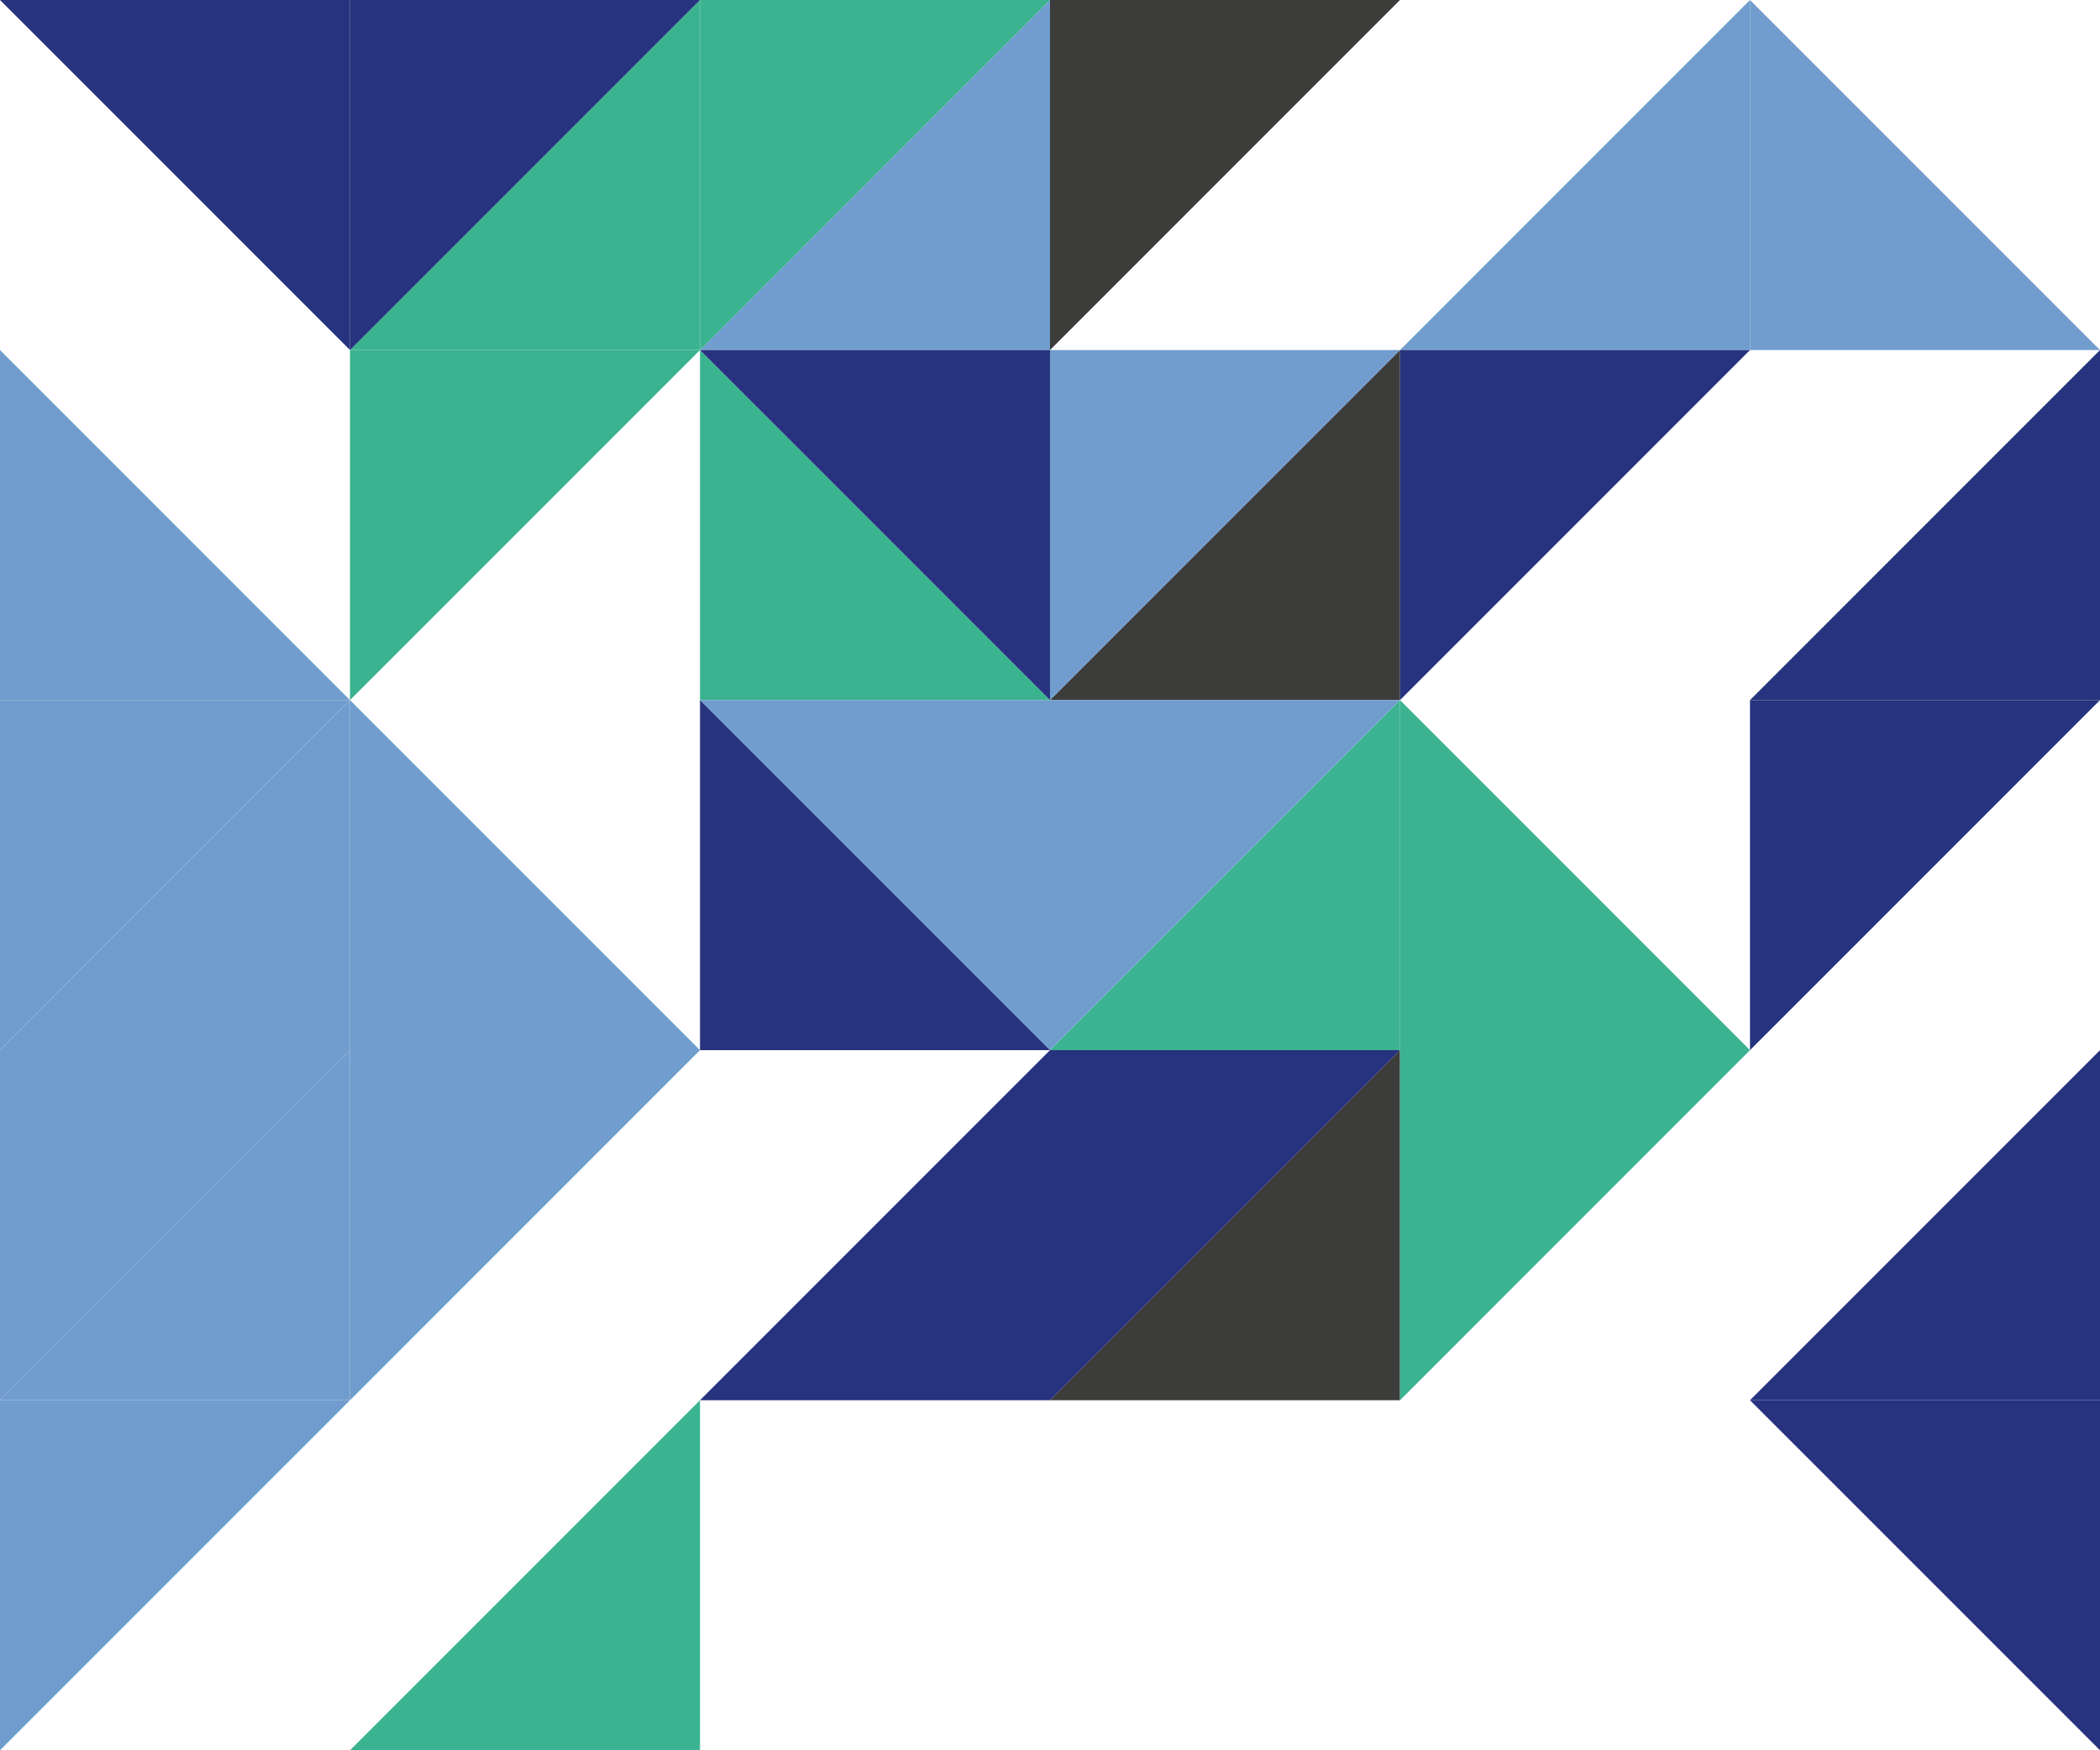 <svg width="1920" height="1600" viewBox="0 0 1920 1600" fill="none" xmlns="http://www.w3.org/2000/svg">
<g clip-path="url(#clip0_85_8617)">
<path d="M-1.39876e-05 -1.19209e-05L320 -2.59086e-05L320 320L-1.39876e-05 -1.19209e-05Z" fill="#27337E"/>
<path d="M640 0V320H320L640 0Z" fill="#3BB390"/>
<path d="M320 320V0H640L320 320Z" fill="#27337E"/>
<path d="M960 0V320H640L960 0Z" fill="#709DCD"/>
<path d="M640 320V0H960L640 320Z" fill="#3BB390"/>
<path d="M960 320V0H1280L960 320Z" fill="#3C3C3B"/>
<path d="M1600 0V320H1280L1600 0Z" fill="#709DCD"/>
<path d="M1920 320L1600 320L1600 -1.19209e-05L1920 320Z" fill="#709DCD"/>
<path d="M320 640L0 640L-1.39876e-05 320L320 640Z" fill="#709DCD"/>
<path d="M320 640V320H640L320 640Z" fill="#3BB390"/>
<path d="M960 640H640V320L960 640Z" fill="#3BB390"/>
<path d="M640 320H960V640L640 320Z" fill="#27337E"/>
<path d="M1280 320V640H960L1280 320Z" fill="#3C3C3B"/>
<path d="M960 640V320H1280L960 640Z" fill="#709DCD"/>
<path d="M1280 640V320H1600L1280 640Z" fill="#27337E"/>
<path d="M1920 320V640H1600L1920 320Z" fill="#27337E"/>
<path d="M319.999 640V960H-0.001L319.999 640Z" fill="#709DCD"/>
<path d="M0 960V640H320L0 960Z" fill="#709DCD"/>
<path d="M640 960L320 960L320 640L640 960Z" fill="#709DCD"/>
<path d="M640 640H960V960L640 640Z" fill="#709DCD"/>
<path d="M960 960H640V640L960 960Z" fill="#27337E"/>
<path d="M1280 640V960H960L1280 640Z" fill="#3BB390"/>
<path d="M960 960V640H1280L960 960Z" fill="#709DCD"/>
<path d="M1600 960H1280V640L1600 960Z" fill="#3BB390"/>
<path d="M1600 960V640H1920L1600 960Z" fill="#27337E"/>
<path d="M320 960V1280H0L320 960Z" fill="#709DCD"/>
<path d="M0 1280V960H320L0 1280Z" fill="#709DCD"/>
<path d="M320 1280V960H640L320 1280Z" fill="#709DCD"/>
<path d="M960 960V1280H640L960 960Z" fill="#27337E"/>
<path d="M1280 960V1280H960L1280 960Z" fill="#3C3C3B"/>
<path d="M960 1280V960H1280L960 1280Z" fill="#27337E"/>
<path d="M1280 1280V960H1600L1280 1280Z" fill="#3BB390"/>
<path d="M1920 960L1920 1280L1600 1280L1920 960Z" fill="#27337E"/>
<path d="M779.569 878.767C784.246 878.767 784.246 871.383 779.569 871.383C774.893 871.383 774.893 878.767 779.569 878.767Z" fill="#27337E"/>
</g>
<path d="M1600 1280H1920V1600L1600 1280Z" fill="#27337E"/>
<path d="M-1.19209e-05 1600L1.60544e-05 1280L320 1280L-1.19209e-05 1600Z" fill="#709DCD"/>
<path d="M640 1280V1600H320L640 1280Z" fill="#3BB390"/>
<defs>
<clipPath id="clip0_85_8617">
<rect width="1920" height="1280" fill="white"/>
</clipPath>
</defs>
</svg>
